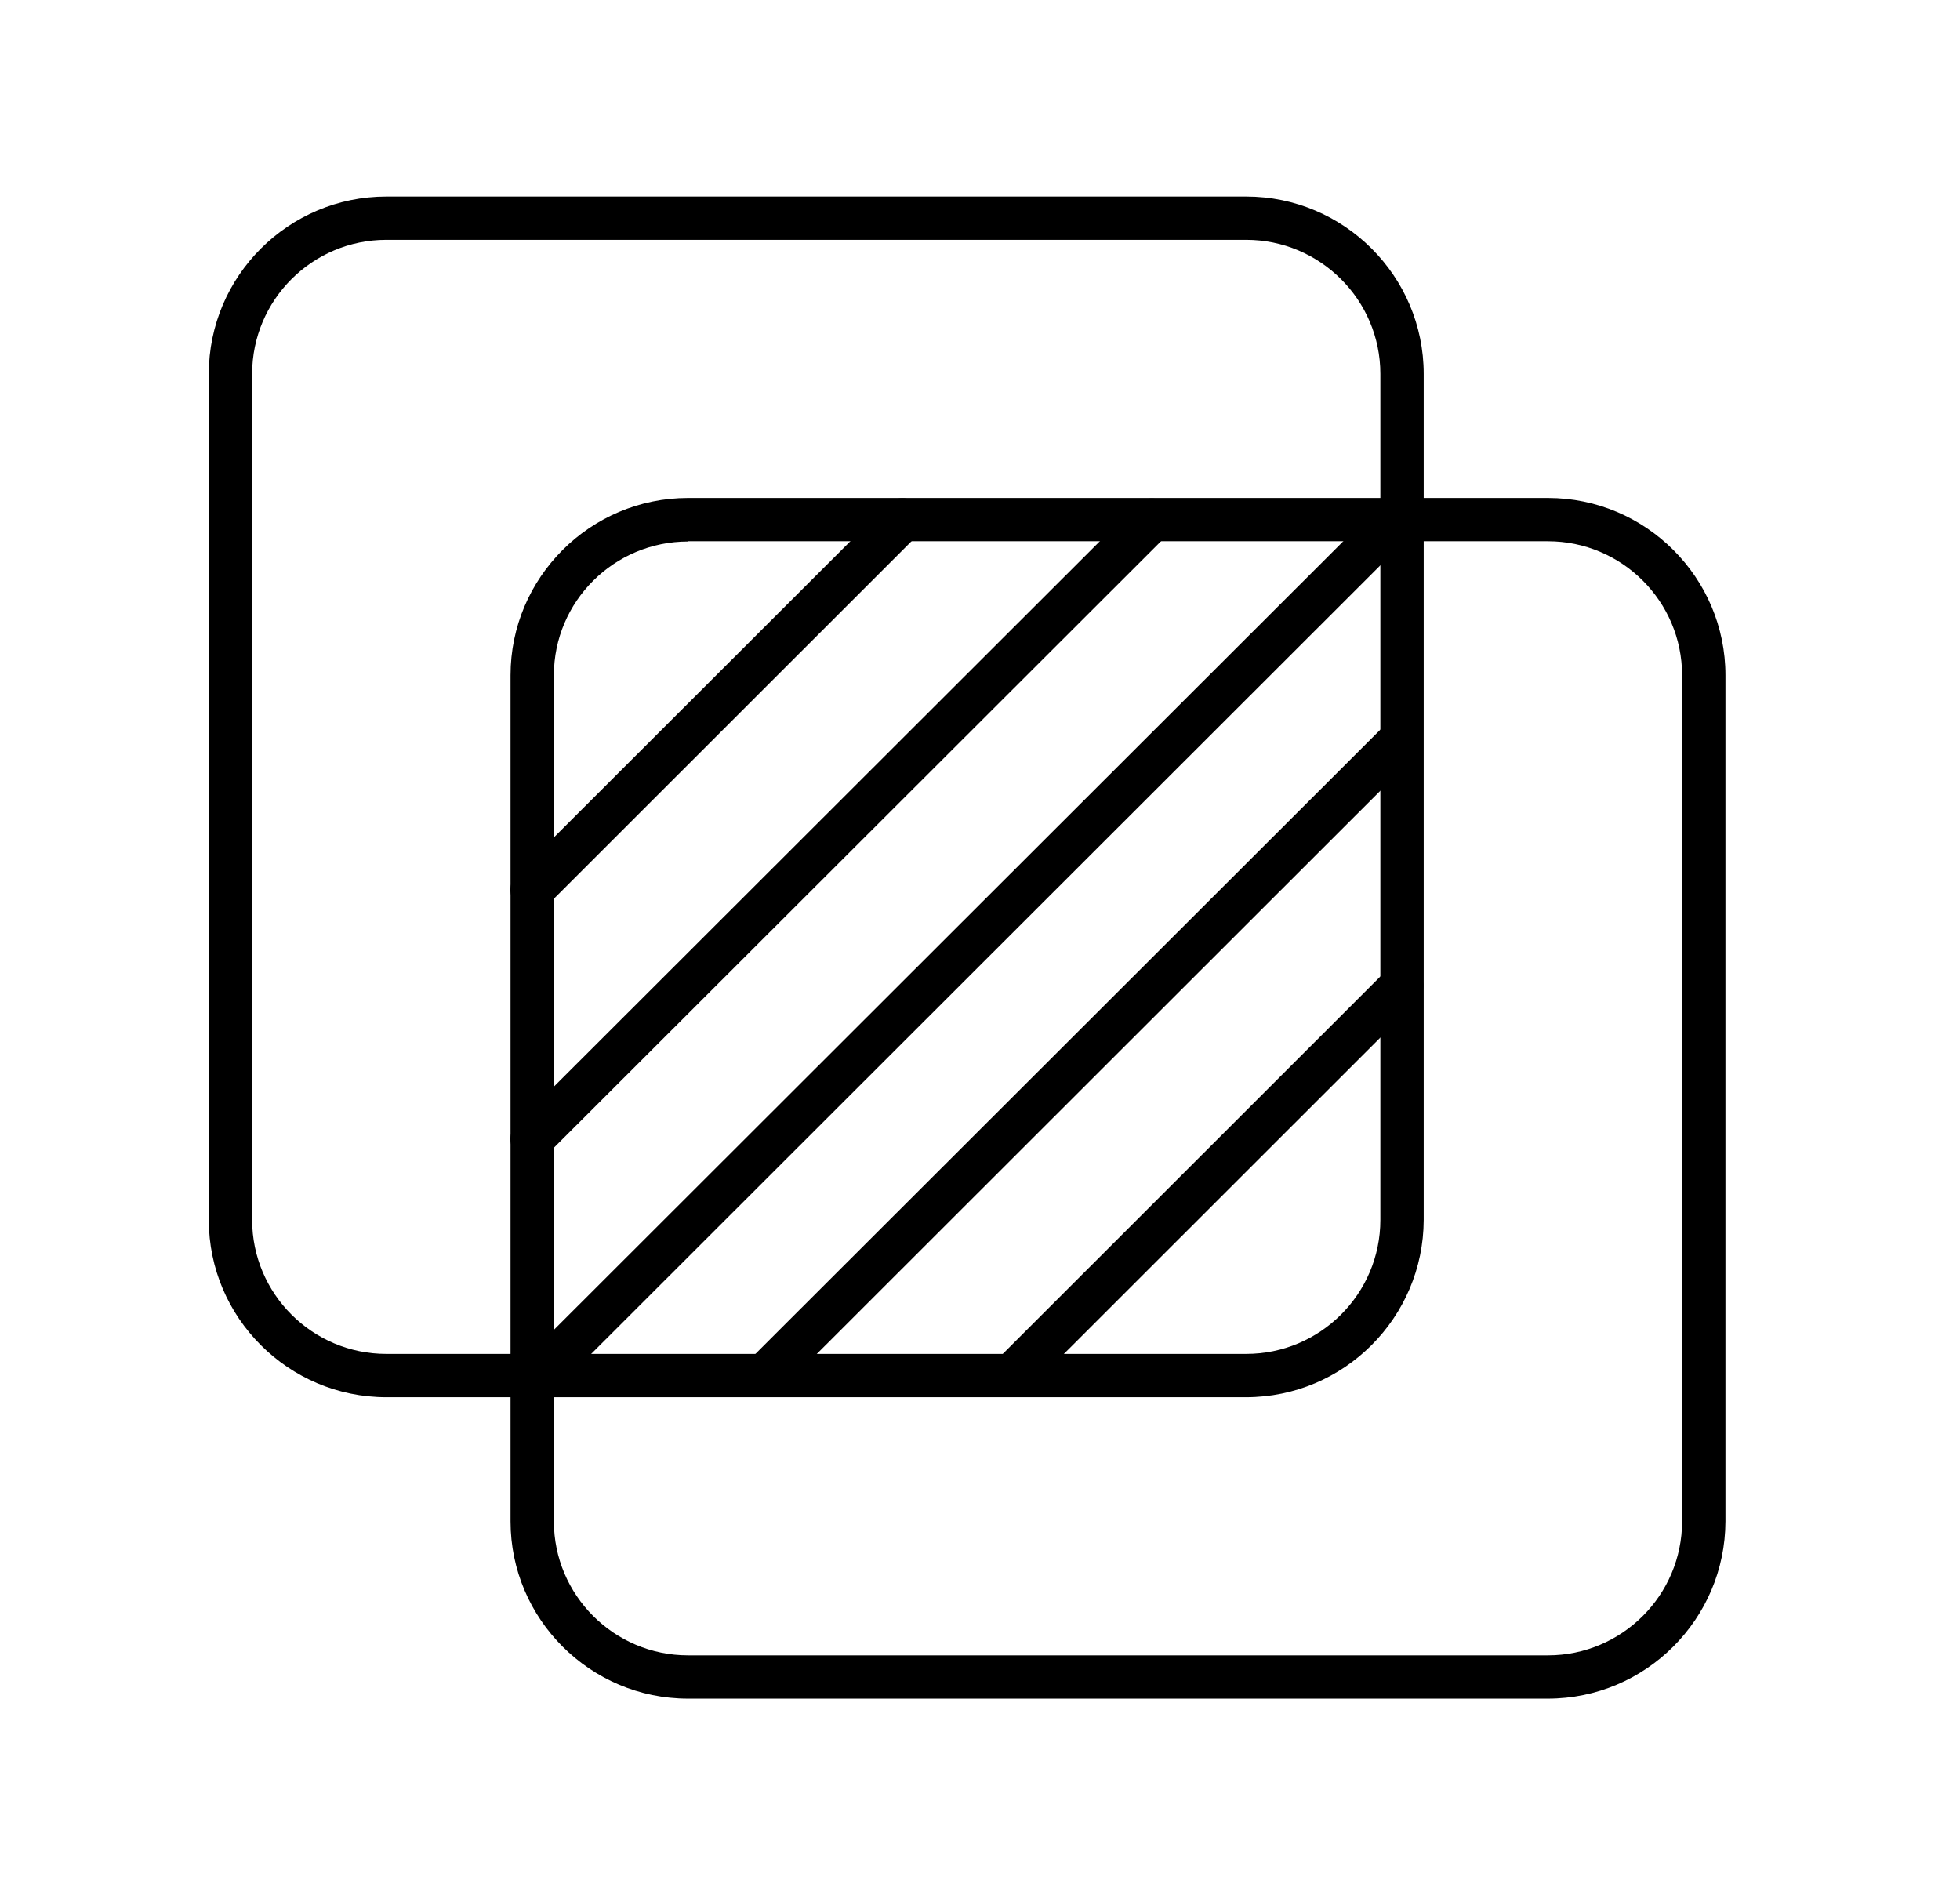 <svg width="151" height="146" viewBox="0 0 151 146" fill="none" xmlns="http://www.w3.org/2000/svg">
<path d="M95.992 107.638H29.759C22.226 107.638 16.085 101.503 16.085 93.979V28.8C16.085 21.276 22.226 15.141 29.759 15.141H96.01C103.542 15.141 109.683 21.276 109.683 28.8V93.979C109.665 101.503 103.542 107.638 95.992 107.638ZM29.759 18.477C24.063 18.477 19.425 23.11 19.425 28.8V93.979C19.425 99.668 24.063 104.302 29.759 104.302H96.01C101.706 104.302 106.344 99.668 106.344 93.979V28.8C106.344 23.11 101.706 18.477 96.01 18.477H29.759Z" fill="black"/>
<path d="M119.238 130.859H53.005C45.473 130.859 39.332 124.725 39.332 117.2V52.021C39.332 44.497 45.473 38.362 53.005 38.362H119.257C126.789 38.362 132.93 44.497 132.93 52.021V117.2C132.911 124.725 126.789 130.859 119.238 130.859ZM53.005 41.717C47.309 41.717 42.671 46.332 42.671 52.021V117.2C42.671 122.89 47.309 127.523 53.005 127.523H119.257C124.952 127.523 129.59 122.89 129.59 117.2V52.021C129.59 46.332 124.952 41.698 119.257 41.698H53.005V41.717Z" fill="black"/>
<path d="M41.002 108.138C40.575 108.138 40.148 107.971 39.814 107.656C39.165 107.007 39.165 105.951 39.814 105.302L106.808 38.381C107.457 37.732 108.515 37.732 109.164 38.381C109.813 39.03 109.813 40.086 109.164 40.735L42.189 107.656C41.855 107.99 41.428 108.138 41.002 108.138Z" fill="black"/>
<path d="M41.002 89.401C40.575 89.401 40.148 89.235 39.814 88.919C39.165 88.271 39.165 87.215 39.814 86.566L87.55 38.881C88.2 38.233 89.257 38.233 89.906 38.881C90.556 39.53 90.556 40.586 89.906 41.235L42.189 88.901C41.855 89.235 41.428 89.401 41.002 89.401Z" fill="black"/>
<path d="M41.002 70.202C40.575 70.202 40.148 70.035 39.814 69.72C39.165 69.071 39.165 68.015 39.814 67.366L68.348 38.863C68.998 38.214 70.055 38.214 70.704 38.863C71.354 39.512 71.354 40.568 70.704 41.217L42.189 69.72C41.855 70.053 41.428 70.202 41.002 70.202Z" fill="black"/>
<path d="M58.905 107.619C58.478 107.619 58.051 107.452 57.717 107.137C57.068 106.488 57.068 105.432 57.717 104.783L106.789 55.765C107.438 55.116 108.496 55.116 109.145 55.765C109.795 56.413 109.795 57.47 109.145 58.118L60.092 107.137C59.758 107.471 59.331 107.619 58.905 107.619Z" fill="black"/>
<path d="M77.958 107.619C77.532 107.619 77.105 107.452 76.771 107.137C76.122 106.489 76.122 105.432 76.771 104.784L106.808 74.761C107.457 74.112 108.515 74.112 109.164 74.761C109.813 75.409 109.813 76.466 109.164 77.114L79.127 107.137C78.812 107.471 78.385 107.619 77.958 107.619Z" fill="black"/>
</svg>
